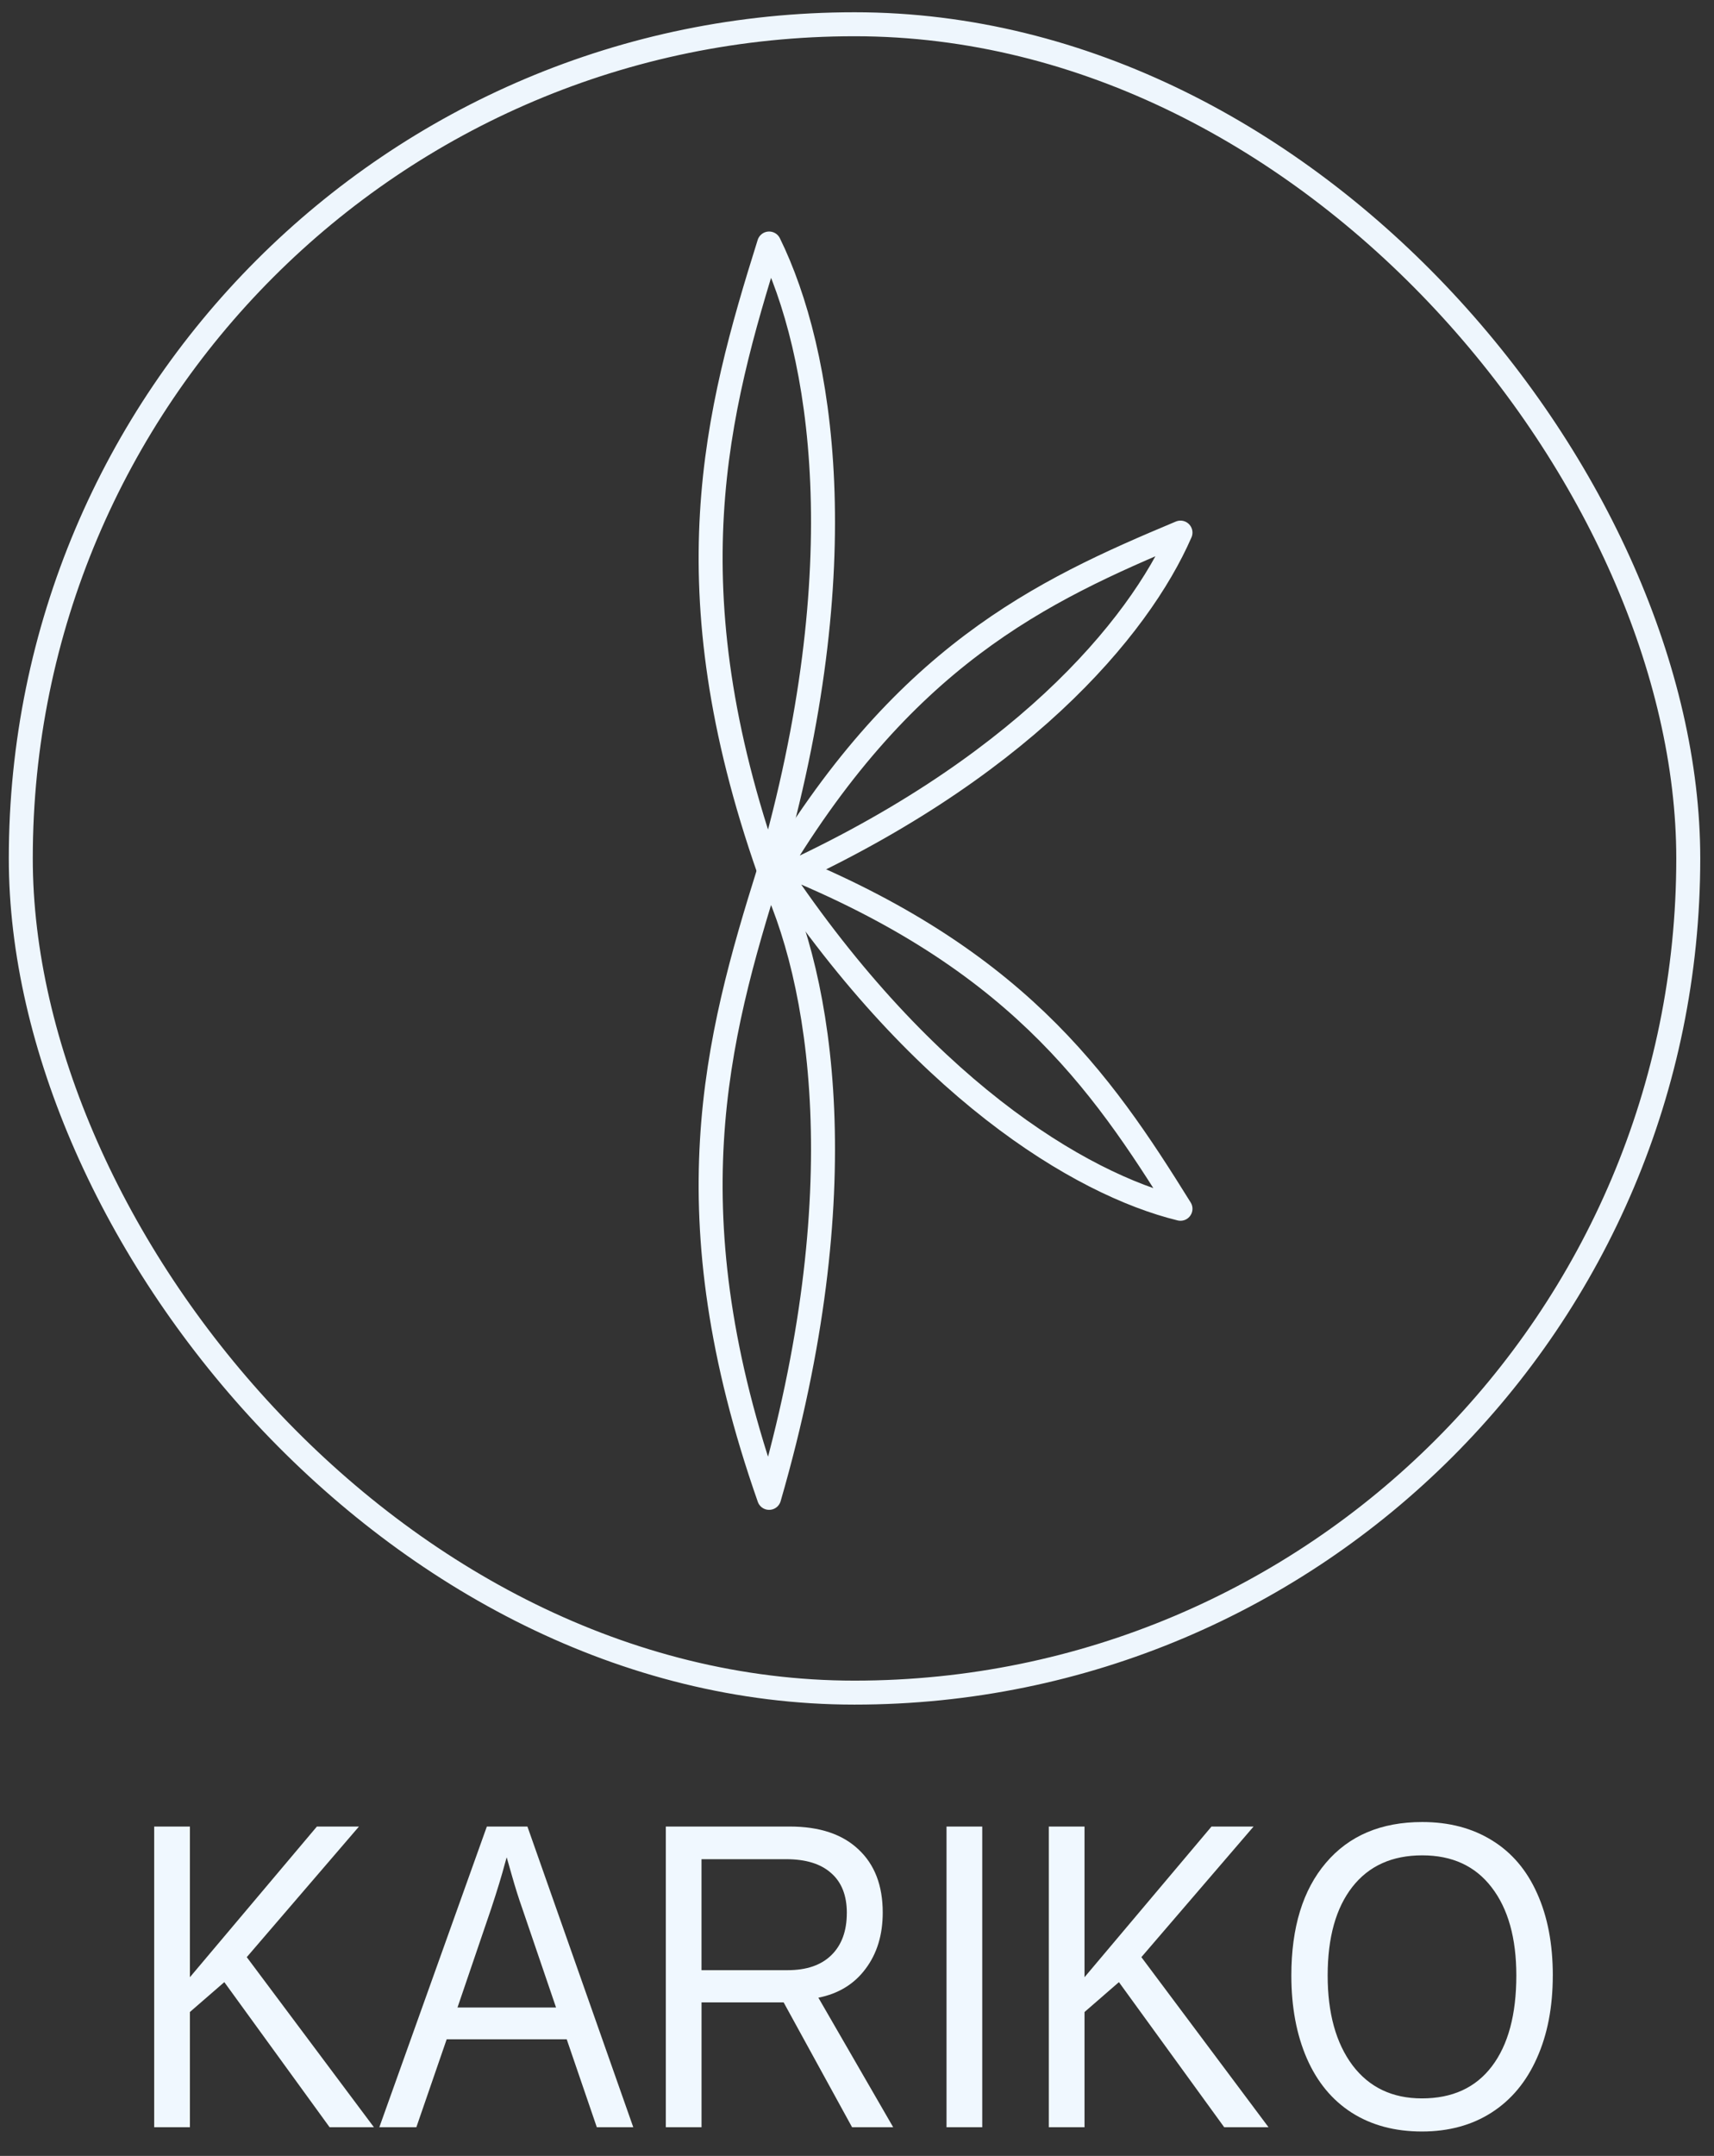 <?xml version="1.0" encoding="UTF-8" standalone="no"?>
<svg
   xmlns:dc="http://purl.org/dc/elements/1.1/"
   xmlns:cc="http://creativecommons.org/ns#"
   xmlns:rdf="http://www.w3.org/1999/02/22-rdf-syntax-ns#"
   xmlns:svg="http://www.w3.org/2000/svg"
   xmlns="http://www.w3.org/2000/svg"
   xmlns:sodipodi="http://sodipodi.sourceforge.net/DTD/sodipodi-0.dtd"
   xmlns:inkscape="http://www.inkscape.org/namespaces/inkscape"
   width="70mm"
   height="88mm"
   version="1.1"
   viewBox="0 0 70 88"
   id="svg18"
   sodipodi:docname="KARIKOlogo.svg"
   inkscape:version="1.0.2 (1.0.2+r75+1)">
  <rect x="0" y="0" width="70" height="88" fill="#333333" stroke="none"/>
  <defs
     id="defs22" />
  <sodipodi:namedview
     inkscape:document-rotation="0"
     pagecolor="#ffffff"
     bordercolor="#666666"
     borderopacity="1"
     objecttolerance="10"
     gridtolerance="10"
     guidetolerance="10"
     inkscape:pageopacity="0"
     inkscape:pageshadow="2"
     inkscape:window-width="1920"
     inkscape:window-height="1055"
     id="namedview20"
     showgrid="false"
     showguides="false"
     inkscape:guide-bbox="true"
     inkscape:zoom="1.6234774"
     inkscape:cx="-6.9068283"
     inkscape:cy="171.93554"
     inkscape:window-x="1920"
     inkscape:window-y="0"
     inkscape:window-maximized="1"
     inkscape:current-layer="svg18">
    <sodipodi:guide
       position="1.323,61.635"
       orientation="1,0"
       id="guide856" />
    <inkscape:grid
       id="grid921"
       type="xygrid" />
    <sodipodi:guide
       position="68.792,53.698"
       orientation="1,0"
       id="guide882" />
  </sodipodi:namedview>
  <rect
     id="rect2"
     style="opacity:0.99;fill:none;stroke:#f0f8ff;stroke-width:0.979;stroke-linecap:round;stroke-linejoin:bevel;stroke-miterlimit:4;stroke-dasharray:none;stroke-opacity:1"
     ry="34.1"
     height="68.1"
     width="68.1"
     y="0.99"
     x="0.849"
     inkscape:export-xdpi="241"
     inkscape:export-ydpi="241" />
  <path
     id="path4"
     style="fill:none;stroke:#f0f8ff;stroke-width:0.979;stroke-linejoin:round;stroke-miterlimit:4;stroke-dasharray:none;stroke-opacity:1"
     d="m 31.411,35.54 c 3.62,-12.5 2.16,-21.2 0,-25.6 -2.16,6.89 -4.07,14 0,25.6 z"
     inkscape:export-xdpi="241"
     inkscape:export-ydpi="241" />
  <path
     id="path6"
     style="fill:none;stroke:#f0f8ff;stroke-width:0.979;stroke-linejoin:round;stroke-miterlimit:4;stroke-dasharray:none;stroke-opacity:1"
     d="m 31.411,61.14 c 3.62,-12.5 2.16,-21.2 0,-25.6 -2.16,6.89 -4.07,14 0,25.6 z"
     inkscape:export-xdpi="241"
     inkscape:export-ydpi="241" />
  <path
     id="path8"
     style="fill:none;stroke:#f0f8ff;stroke-width:0.979;stroke-linecap:round;stroke-linejoin:round;stroke-miterlimit:4;stroke-dasharray:none;stroke-opacity:1"
     d="m 31.411,36.04 c 10.2,-4.53 15.1,-10.4 16.8,-14.3 -5.69,2.38 -11.4,5.05 -16.8,14.3 z"
     inkscape:export-xdpi="241"
     inkscape:export-ydpi="241" />
  <path
     id="path10"
     style="fill:none;stroke:#f0f8ff;stroke-width:0.979;stroke-linecap:round;stroke-linejoin:round;stroke-miterlimit:4;stroke-dasharray:none;stroke-opacity:1"
     d="m 31.411,35.04 c 6.09,9.32 12.7,13.3 16.8,14.3 -3.26,-5.24 -6.79,-10.4 -16.8,-14.3 z"
     inkscape:export-xdpi="241"
     inkscape:export-ydpi="241" />
  <path
     id="path900"
     style="font-size:16.704px;line-height:1.25;font-family:'Liberation Sans';fill:#f0f8ff;stroke:#f0f8ff;stroke-width:0;stroke-miterlimit:4;stroke-dasharray:none;stroke-opacity:1;paint-order:markers stroke fill;fill-opacity:1"
     d="M 13.461,86.83 9.161,80.907 7.756,82.126 V 86.83 H 6.297 V 74.556 h 1.459 v 6.15 l 5.186,-6.15 h 1.718 l -4.582,5.331 5.193,6.943 z"
     inkscape:export-xdpi="241"
     inkscape:export-ydpi="241" />
  <path
     id="path902"
     style="font-size:16.704px;line-height:1.25;font-family:'Liberation Sans';fill:#f0f8ff;stroke:#f0f8ff;stroke-width:0;stroke-miterlimit:4;stroke-dasharray:none;stroke-opacity:1;paint-order:markers stroke fill;fill-opacity:1"
     d="M 24.374,86.83 23.145,83.241 H 18.242 L 17.004,86.83 h -1.512 l 4.391,-12.274 h 1.657 l 4.323,12.274 z m -3.681,-11.019 -0.069,0.244 q -0.191,0.723 -0.565,1.855 l -1.375,4.033 h 4.025 l -1.382,-4.051 q -0.214,-0.601 -0.428,-1.359 z"
     inkscape:export-xdpi="241"
     inkscape:export-ydpi="241" />
  <path
     id="path904"
     style="font-size:16.704px;line-height:1.25;font-family:'Liberation Sans';fill:#f0f8ff;stroke:#f0f8ff;stroke-width:0;stroke-miterlimit:4;stroke-dasharray:none;stroke-opacity:1;paint-order:markers stroke fill;fill-opacity:1"
     d="M 34.799,86.83 32.004,81.734 H 28.651 V 86.83 H 27.192 V 74.556 h 5.063 q 1.818,0 2.803,0.932 0.993,0.923 0.993,2.578 0,1.368 -0.703,2.3 -0.695,0.932 -1.925,1.176 l 3.055,5.288 z m -0.214,-8.746 q 0,-1.071 -0.642,-1.629 -0.634,-0.566 -1.833,-0.566 h -3.46 v 4.53 h 3.521 q 1.153,0 1.779,-0.61 0.634,-0.618 0.634,-1.725 z"
     inkscape:export-xdpi="241"
     inkscape:export-ydpi="241" />
  <path
     id="path906"
     style="font-size:16.704px;line-height:1.25;font-family:'Liberation Sans';fill:#f0f8ff;stroke:#f0f8ff;stroke-width:0;stroke-miterlimit:4;stroke-dasharray:none;stroke-opacity:1;paint-order:markers stroke fill;fill-opacity:1"
     d="M 38.656,86.83 V 74.556 h 1.459 V 86.83 Z"
     inkscape:export-xdpi="241"
     inkscape:export-ydpi="241" />
  <path
     id="path908"
     style="font-size:16.704px;line-height:1.25;font-family:'Liberation Sans';fill:#f0f8ff;stroke:#f0f8ff;stroke-width:0;stroke-miterlimit:4;stroke-dasharray:none;stroke-opacity:1;paint-order:markers stroke fill;fill-opacity:1"
     d="m 49.997,86.83 -4.3,-5.923 -1.405,1.22 V 86.83 H 42.833 V 74.556 h 1.459 v 6.15 l 5.186,-6.15 h 1.718 l -4.582,5.331 5.193,6.943 z"
     inkscape:export-xdpi="241"
     inkscape:export-ydpi="241" />
  <path
     id="path910"
     style="font-size:16.704px;line-height:1.25;font-family:'Liberation Sans';fill:#f0f8ff;stroke:#f0f8ff;stroke-width:0;stroke-miterlimit:4;stroke-dasharray:none;stroke-opacity:1;paint-order:markers stroke fill;fill-opacity:1"
     d="m 63.416,80.637 q 0,1.925 -0.649,3.371 -0.642,1.446 -1.848,2.221 -1.207,0.775 -2.849,0.775 -1.657,0 -2.864,-0.767 -1.199,-0.767 -1.833,-2.213 -0.634,-1.455 -0.634,-3.389 0,-2.944 1.413,-4.599 1.413,-1.664 3.933,-1.664 1.642,0 2.849,0.749 1.207,0.74 1.841,2.16 0.642,1.42 0.642,3.354 z m -1.489,0 q 0,-2.291 -1.008,-3.598 -1,-1.307 -2.833,-1.307 -1.848,0 -2.856,1.289 -1.008,1.289 -1.008,3.615 0,2.308 1.016,3.667 1.023,1.35 2.833,1.35 1.863,0 2.856,-1.307 1,-1.315 1,-3.711 z"
     inkscape:export-xdpi="241"
     inkscape:export-ydpi="241" />
</svg>
